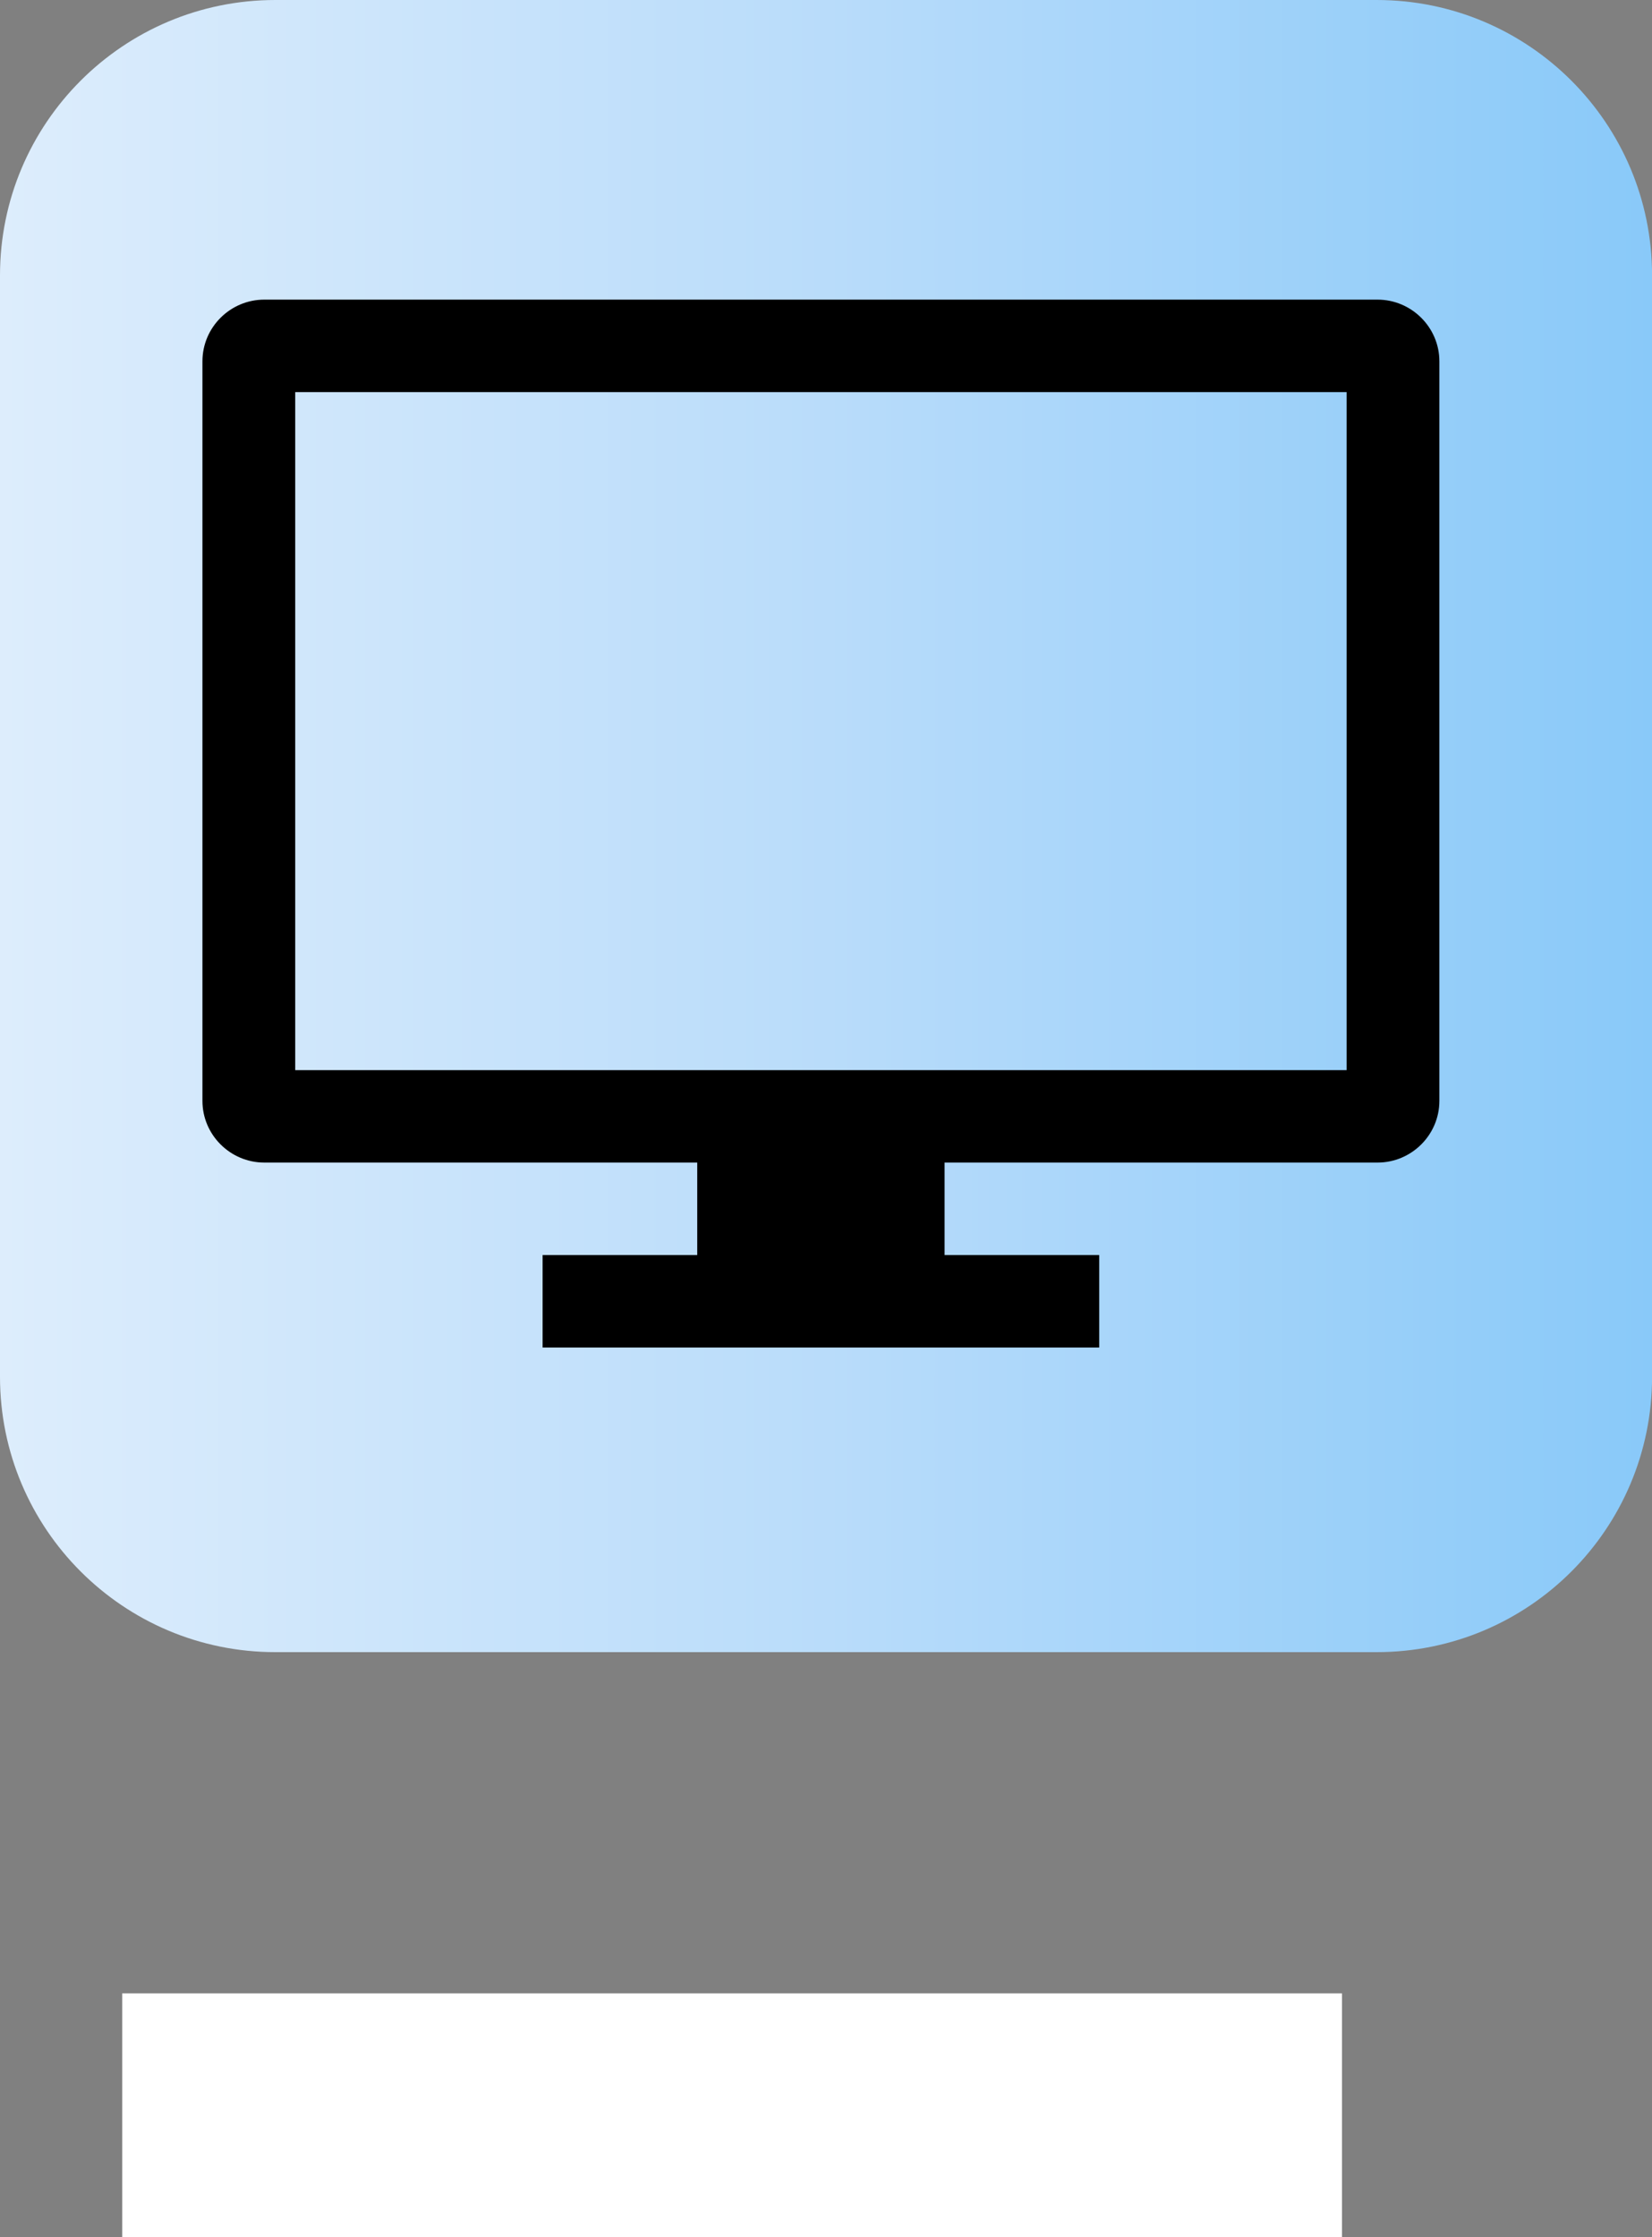 <svg version="1.1" xmlns="http://www.w3.org/2000/svg" xmlns:xlink="http://www.w3.org/1999/xlink" width="28.226" height="38.223" viewBox="0,0,28.226,38.223"><rect x="0" y="0" width="28.226" height="38.223" fill="#808080" stroke="none"/><defs><linearGradient x1="36.938" y1="337.155" x2="8.711" y2="337.155" gradientUnits="userSpaceOnUse" id="color-1"><stop offset="0" stop-color="#89c9f9"/><stop offset="0.5" stop-color="#b9dcfa"/><stop offset="1" stop-color="#ddedfc"/></linearGradient></defs><g transform="translate(-8.711,-323.041)"><g data-paper-data="{&quot;isPaintingLayer&quot;:true}" stroke-linecap="butt" stroke-linejoin="miter" stroke-dasharray="" stroke-dashoffset="0" style="mix-blend-mode: normal"><g stroke="none"><path d="M8.711,327.746c0,-2.598 2.106,-4.705 4.705,-4.705h18.817c2.598,0 4.705,2.106 4.705,4.705v18.817c0,2.598 -2.106,4.704 -4.705,4.704h-18.817c-2.598,0 -4.705,-2.106 -4.705,-4.704z" fill="url(#color-1)" fill-rule="evenodd" stroke-width="0" stroke-miterlimit="8"/><path d="M31.719,329.74h-17.964v11.584h17.964zM33.304,329.213v12.637c0,0.579 -0.475,1.053 -1.057,1.053h-7.397v1.58h2.642v1.58h-9.51v-1.58h2.642v-1.58h-7.397c-0.581,0 -1.057,-0.474 -1.057,-1.053v-12.637c0,-0.579 0.475,-1.053 1.057,-1.053h19.02c0.581,0 1.057,0.474 1.057,1.053z" fill="#000000" fill-rule="nonzero" stroke-width="1" stroke-miterlimit="10"/></g><path d="M10.799,361.265v-4.168h20.841v4.168z" fill="#ffffff" fill-rule="nonzero" stroke="#042433" stroke-width="0" stroke-miterlimit="10"/></g></g></svg>